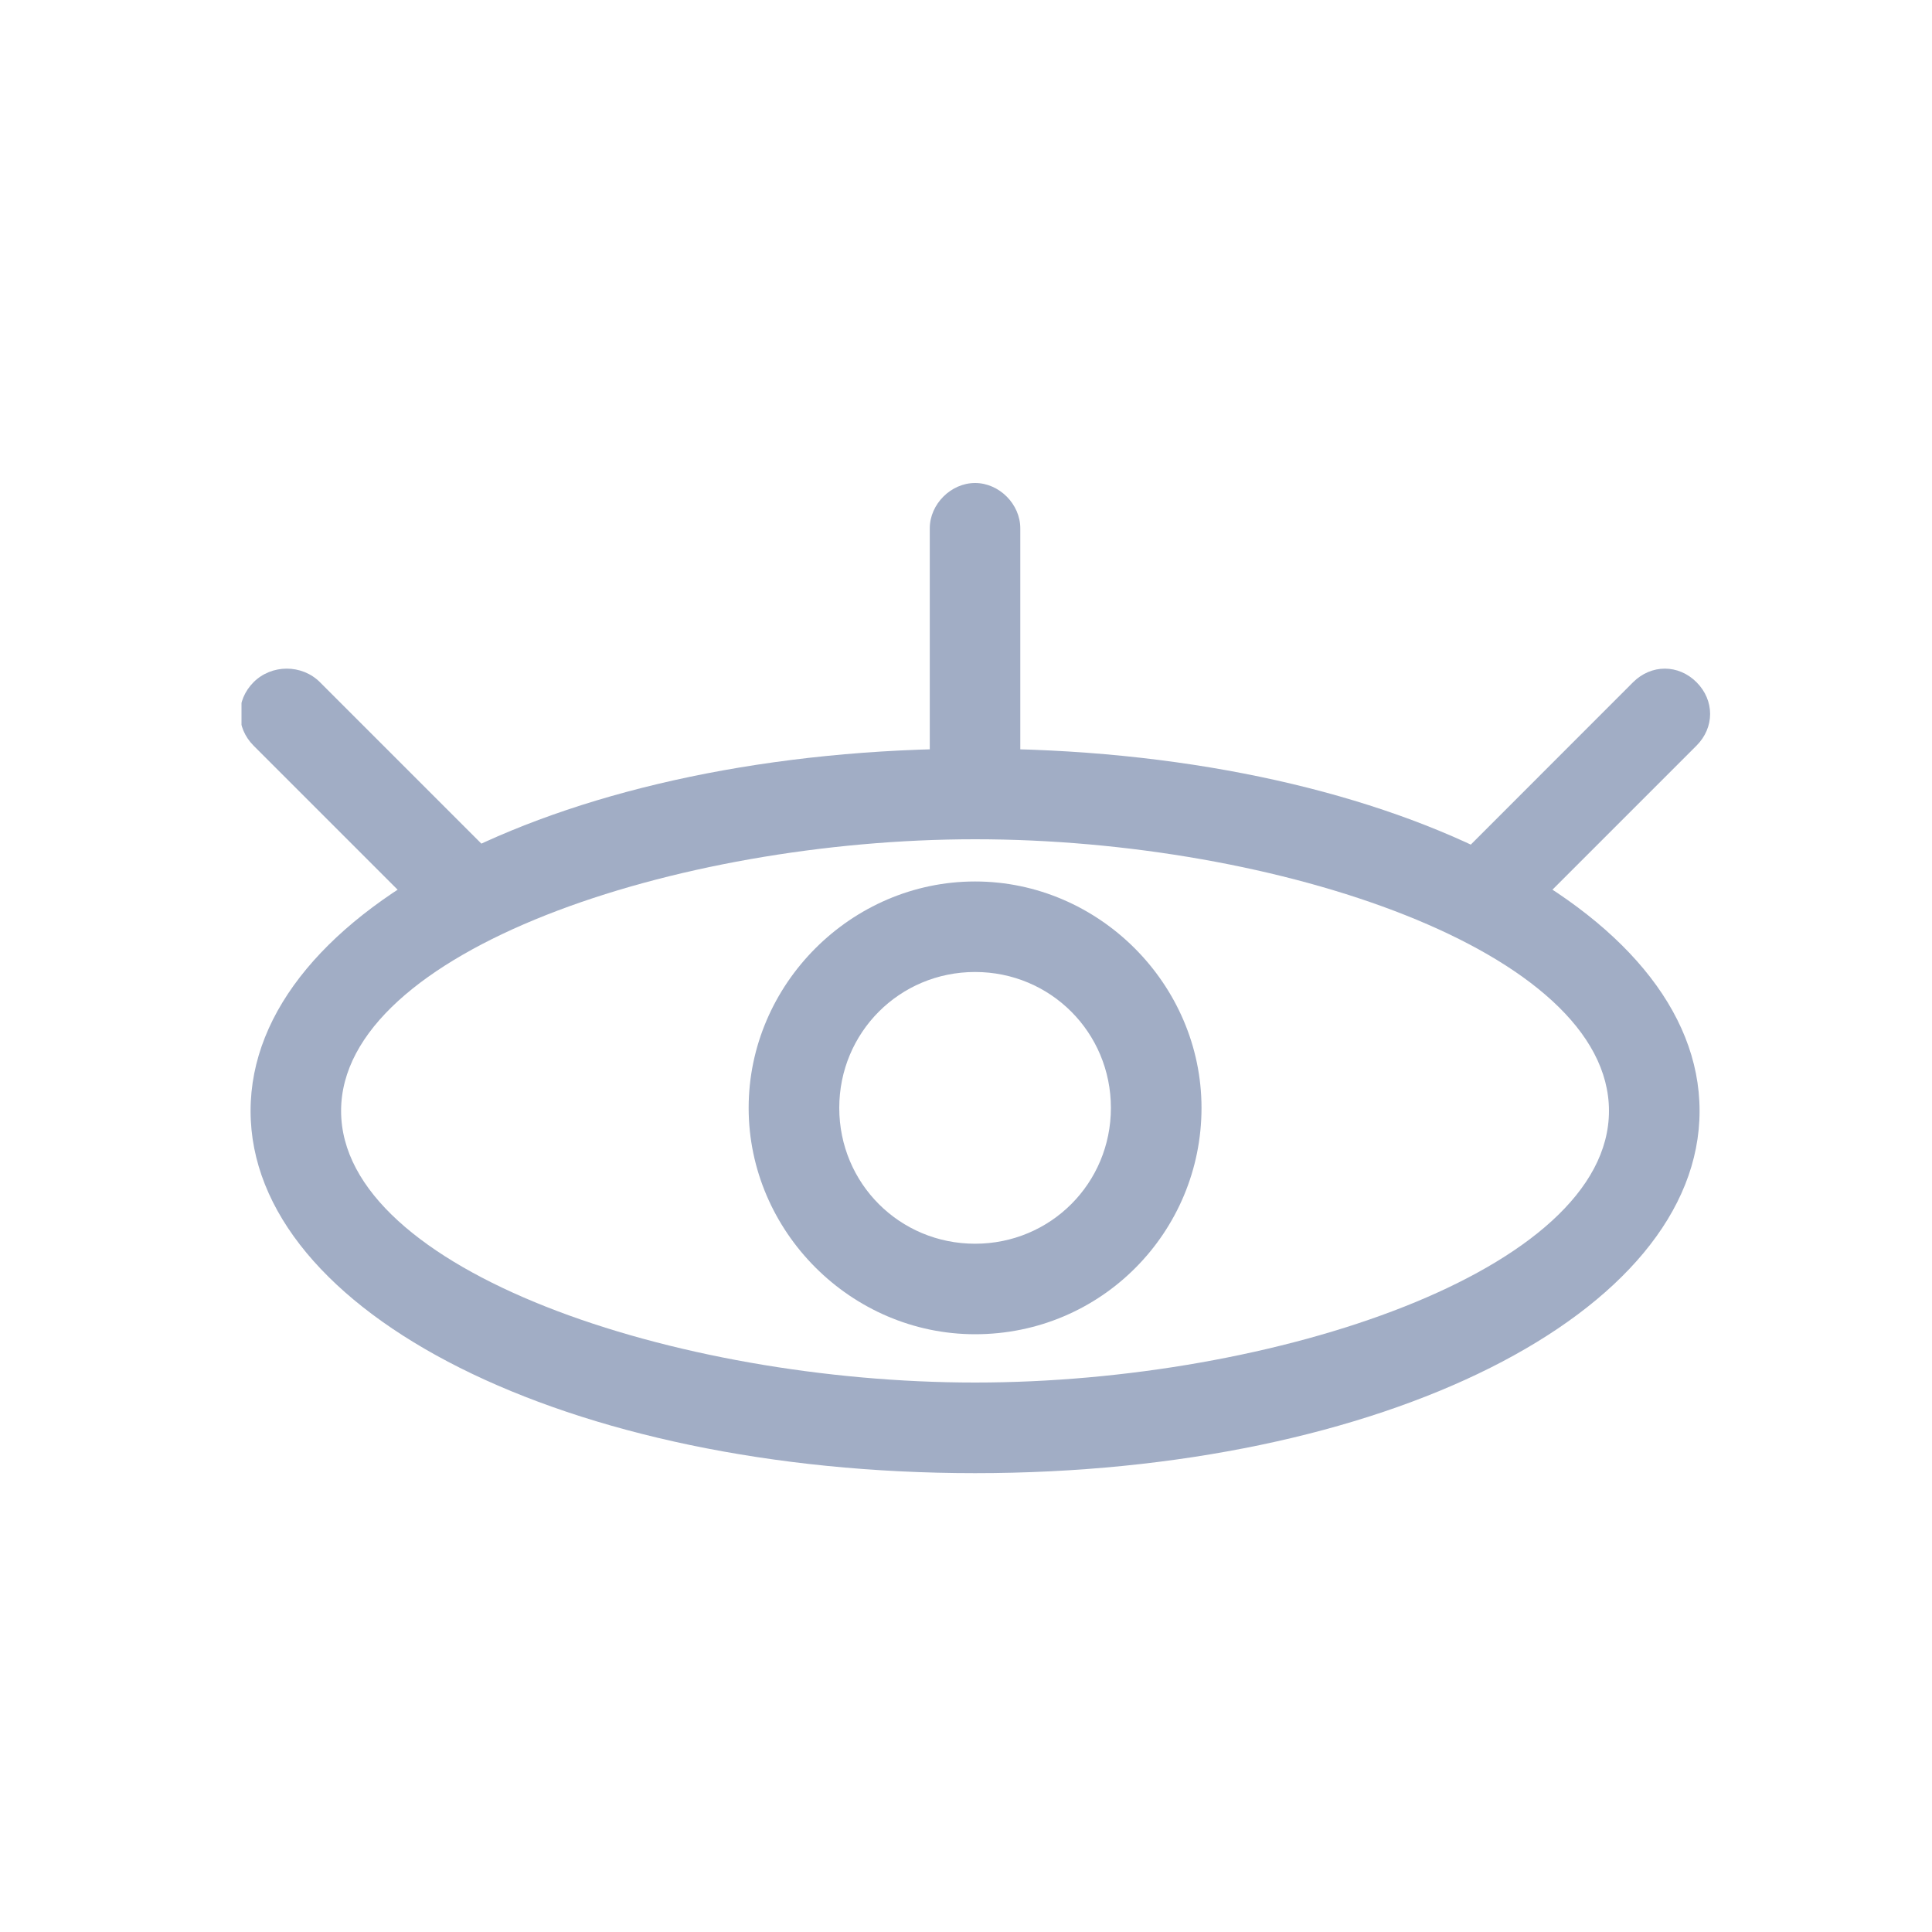 <svg width="20" height="20" viewBox="0 0 20 20" fill="none" xmlns="http://www.w3.org/2000/svg">
<g clip-path="url(#clip0)">
<path d="M10.094 8.438C9.844 8.438 9.625 8.219 9.625 7.969V5.469C9.625 5.219 9.844 5 10.094 5C10.344 5 10.562 5.219 10.562 5.469V7.969C10.562 8.219 10.375 8.438 10.094 8.438Z" fill="#A1ADC5"/>
<path d="M4.75 9.625C4.625 9.625 4.5 9.594 4.406 9.5L2.625 7.719C2.438 7.531 2.438 7.25 2.625 7.062C2.812 6.875 3.125 6.875 3.312 7.062L5.094 8.844C5.281 9.031 5.281 9.312 5.094 9.5C4.969 9.594 4.844 9.625 4.75 9.625Z" fill="#A1ADC5"/>
<path d="M15.469 9.625C15.344 9.625 15.219 9.594 15.125 9.5C14.938 9.312 14.938 9.031 15.125 8.844L16.906 7.062C17.094 6.875 17.375 6.875 17.562 7.062C17.75 7.25 17.75 7.531 17.562 7.719L15.781 9.5C15.719 9.594 15.594 9.625 15.469 9.625Z" fill="#A1ADC5"/>
<path d="M10.094 13.812C8.812 13.812 7.75 12.75 7.75 11.469C7.75 10.188 8.812 9.125 10.094 9.125C11.375 9.125 12.438 10.188 12.438 11.469C12.438 12.75 11.406 13.812 10.094 13.812ZM10.094 10.062C9.312 10.062 8.688 10.688 8.688 11.469C8.688 12.25 9.312 12.875 10.094 12.875C10.875 12.875 11.5 12.25 11.5 11.469C11.5 10.688 10.875 10.062 10.094 10.062Z" fill="#A1ADC5"/>
<path d="M10.094 15.25C5.875 15.25 2.594 13.594 2.594 11.5C2.594 9.406 5.875 7.75 10.094 7.75C14.312 7.75 17.594 9.406 17.594 11.5C17.594 13.594 14.312 15.25 10.094 15.25ZM10.094 8.688C7 8.688 3.531 9.844 3.531 11.5C3.531 13.156 7 14.312 10.094 14.312C13.188 14.312 16.656 13.156 16.656 11.5C16.656 9.844 13.219 8.688 10.094 8.688Z" fill="#A1ADC5"/>
</g>
<defs>
<clipPath id="clip0">
<rect width="15.219" height="10.25" fill="white" transform="translate(2.5 5)"/>
</clipPath>
</defs>
</svg>
